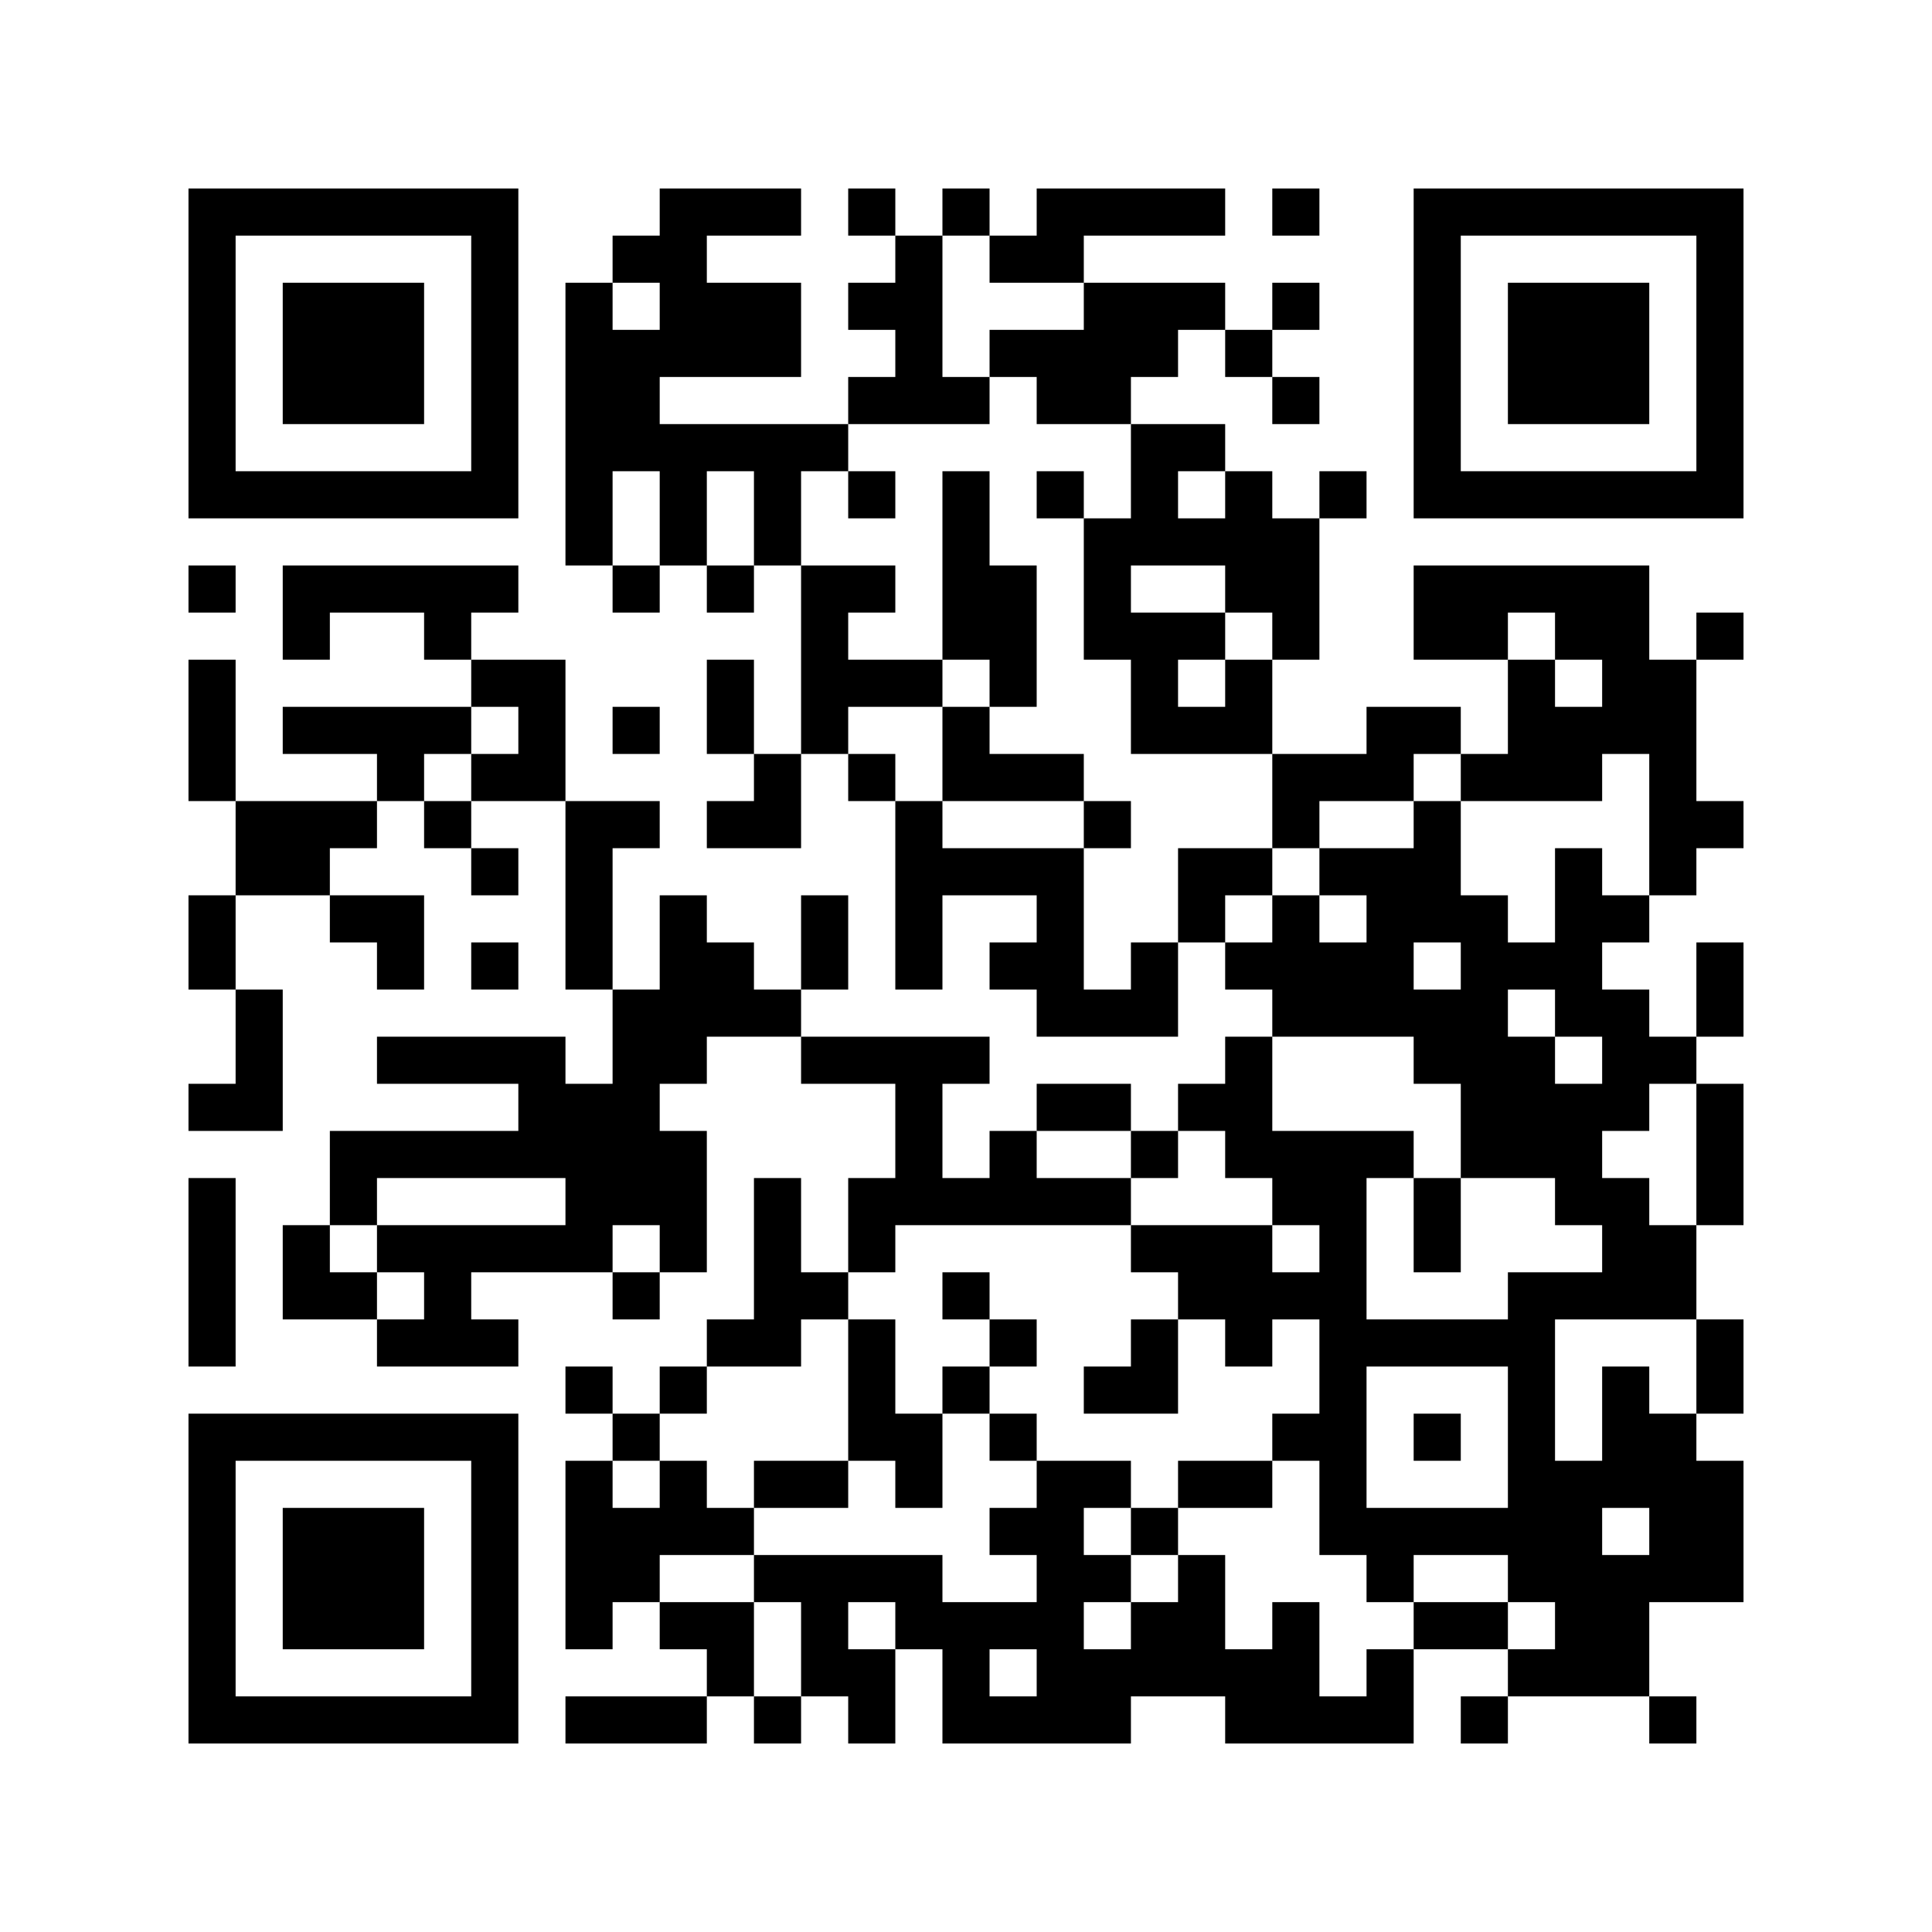 <svg width="41mm" height="41mm" version="1.1" viewBox="0 0 41 41" back_color="white" xmlns="http://www.w3.org/2000/svg" style="background-color: white;"><path d="M4,4H5V5H4zM5,4H6V5H5zM6,4H7V5H6zM7,4H8V5H7zM8,4H9V5H8zM9,4H10V5H9zM10,4H11V5H10zM14,4H15V5H14zM15,4H16V5H15zM16,4H17V5H16zM18,4H19V5H18zM20,4H21V5H20zM22,4H23V5H22zM23,4H24V5H23zM24,4H25V5H24zM25,4H26V5H25zM27,4H28V5H27zM30,4H31V5H30zM31,4H32V5H31zM32,4H33V5H32zM33,4H34V5H33zM34,4H35V5H34zM35,4H36V5H35zM36,4H37V5H36zM4,5H5V6H4zM10,5H11V6H10zM13,5H14V6H13zM14,5H15V6H14zM19,5H20V6H19zM21,5H22V6H21zM22,5H23V6H22zM30,5H31V6H30zM36,5H37V6H36zM4,6H5V7H4zM6,6H7V7H6zM7,6H8V7H7zM8,6H9V7H8zM10,6H11V7H10zM12,6H13V7H12zM14,6H15V7H14zM15,6H16V7H15zM16,6H17V7H16zM18,6H19V7H18zM19,6H20V7H19zM23,6H24V7H23zM24,6H25V7H24zM25,6H26V7H25zM27,6H28V7H27zM30,6H31V7H30zM32,6H33V7H32zM33,6H34V7H33zM34,6H35V7H34zM36,6H37V7H36zM4,7H5V8H4zM6,7H7V8H6zM7,7H8V8H7zM8,7H9V8H8zM10,7H11V8H10zM12,7H13V8H12zM13,7H14V8H13zM14,7H15V8H14zM15,7H16V8H15zM16,7H17V8H16zM19,7H20V8H19zM21,7H22V8H21zM22,7H23V8H22zM23,7H24V8H23zM24,7H25V8H24zM26,7H27V8H26zM30,7H31V8H30zM32,7H33V8H32zM33,7H34V8H33zM34,7H35V8H34zM36,7H37V8H36zM4,8H5V9H4zM6,8H7V9H6zM7,8H8V9H7zM8,8H9V9H8zM10,8H11V9H10zM12,8H13V9H12zM13,8H14V9H13zM18,8H19V9H18zM19,8H20V9H19zM20,8H21V9H20zM22,8H23V9H22zM23,8H24V9H23zM27,8H28V9H27zM30,8H31V9H30zM32,8H33V9H32zM33,8H34V9H33zM34,8H35V9H34zM36,8H37V9H36zM4,9H5V10H4zM10,9H11V10H10zM12,9H13V10H12zM13,9H14V10H13zM14,9H15V10H14zM15,9H16V10H15zM16,9H17V10H16zM17,9H18V10H17zM24,9H25V10H24zM25,9H26V10H25zM30,9H31V10H30zM36,9H37V10H36zM4,10H5V11H4zM5,10H6V11H5zM6,10H7V11H6zM7,10H8V11H7zM8,10H9V11H8zM9,10H10V11H9zM10,10H11V11H10zM12,10H13V11H12zM14,10H15V11H14zM16,10H17V11H16zM18,10H19V11H18zM20,10H21V11H20zM22,10H23V11H22zM24,10H25V11H24zM26,10H27V11H26zM28,10H29V11H28zM30,10H31V11H30zM31,10H32V11H31zM32,10H33V11H32zM33,10H34V11H33zM34,10H35V11H34zM35,10H36V11H35zM36,10H37V11H36zM12,11H13V12H12zM14,11H15V12H14zM16,11H17V12H16zM20,11H21V12H20zM23,11H24V12H23zM24,11H25V12H24zM25,11H26V12H25zM26,11H27V12H26zM27,11H28V12H27zM4,12H5V13H4zM6,12H7V13H6zM7,12H8V13H7zM8,12H9V13H8zM9,12H10V13H9zM10,12H11V13H10zM13,12H14V13H13zM15,12H16V13H15zM17,12H18V13H17zM18,12H19V13H18zM20,12H21V13H20zM21,12H22V13H21zM23,12H24V13H23zM26,12H27V13H26zM27,12H28V13H27zM30,12H31V13H30zM31,12H32V13H31zM32,12H33V13H32zM33,12H34V13H33zM34,12H35V13H34zM6,13H7V14H6zM9,13H10V14H9zM17,13H18V14H17zM20,13H21V14H20zM21,13H22V14H21zM23,13H24V14H23zM24,13H25V14H24zM25,13H26V14H25zM27,13H28V14H27zM30,13H31V14H30zM31,13H32V14H31zM33,13H34V14H33zM34,13H35V14H34zM36,13H37V14H36zM4,14H5V15H4zM10,14H11V15H10zM11,14H12V15H11zM15,14H16V15H15zM17,14H18V15H17zM18,14H19V15H18zM19,14H20V15H19zM21,14H22V15H21zM24,14H25V15H24zM26,14H27V15H26zM32,14H33V15H32zM34,14H35V15H34zM35,14H36V15H35zM4,15H5V16H4zM6,15H7V16H6zM7,15H8V16H7zM8,15H9V16H8zM9,15H10V16H9zM11,15H12V16H11zM13,15H14V16H13zM15,15H16V16H15zM17,15H18V16H17zM20,15H21V16H20zM24,15H25V16H24zM25,15H26V16H25zM26,15H27V16H26zM29,15H30V16H29zM30,15H31V16H30zM32,15H33V16H32zM33,15H34V16H33zM34,15H35V16H34zM35,15H36V16H35zM4,16H5V17H4zM8,16H9V17H8zM10,16H11V17H10zM11,16H12V17H11zM16,16H17V17H16zM18,16H19V17H18zM20,16H21V17H20zM21,16H22V17H21zM22,16H23V17H22zM27,16H28V17H27zM28,16H29V17H28zM29,16H30V17H29zM31,16H32V17H31zM32,16H33V17H32zM33,16H34V17H33zM35,16H36V17H35zM5,17H6V18H5zM6,17H7V18H6zM7,17H8V18H7zM9,17H10V18H9zM12,17H13V18H12zM13,17H14V18H13zM15,17H16V18H15zM16,17H17V18H16zM19,17H20V18H19zM23,17H24V18H23zM27,17H28V18H27zM30,17H31V18H30zM35,17H36V18H35zM36,17H37V18H36zM5,18H6V19H5zM6,18H7V19H6zM10,18H11V19H10zM12,18H13V19H12zM19,18H20V19H19zM20,18H21V19H20zM21,18H22V19H21zM22,18H23V19H22zM25,18H26V19H25zM26,18H27V19H26zM28,18H29V19H28zM29,18H30V19H29zM30,18H31V19H30zM33,18H34V19H33zM35,18H36V19H35zM4,19H5V20H4zM7,19H8V20H7zM8,19H9V20H8zM12,19H13V20H12zM14,19H15V20H14zM17,19H18V20H17zM19,19H20V20H19zM22,19H23V20H22zM25,19H26V20H25zM27,19H28V20H27zM29,19H30V20H29zM30,19H31V20H30zM31,19H32V20H31zM33,19H34V20H33zM34,19H35V20H34zM4,20H5V21H4zM8,20H9V21H8zM10,20H11V21H10zM12,20H13V21H12zM14,20H15V21H14zM15,20H16V21H15zM17,20H18V21H17zM19,20H20V21H19zM21,20H22V21H21zM22,20H23V21H22zM24,20H25V21H24zM26,20H27V21H26zM27,20H28V21H27zM28,20H29V21H28zM29,20H30V21H29zM31,20H32V21H31zM32,20H33V21H32zM33,20H34V21H33zM36,20H37V21H36zM5,21H6V22H5zM13,21H14V22H13zM14,21H15V22H14zM15,21H16V22H15zM16,21H17V22H16zM22,21H23V22H22zM23,21H24V22H23zM24,21H25V22H24zM27,21H28V22H27zM28,21H29V22H28zM29,21H30V22H29zM30,21H31V22H30zM31,21H32V22H31zM33,21H34V22H33zM34,21H35V22H34zM36,21H37V22H36zM5,22H6V23H5zM8,22H9V23H8zM9,22H10V23H9zM10,22H11V23H10zM11,22H12V23H11zM13,22H14V23H13zM14,22H15V23H14zM17,22H18V23H17zM18,22H19V23H18zM19,22H20V23H19zM20,22H21V23H20zM26,22H27V23H26zM30,22H31V23H30zM31,22H32V23H31zM32,22H33V23H32zM34,22H35V23H34zM35,22H36V23H35zM4,23H5V24H4zM5,23H6V24H5zM11,23H12V24H11zM12,23H13V24H12zM13,23H14V24H13zM19,23H20V24H19zM22,23H23V24H22zM23,23H24V24H23zM25,23H26V24H25zM26,23H27V24H26zM31,23H32V24H31zM32,23H33V24H32zM33,23H34V24H33zM34,23H35V24H34zM36,23H37V24H36zM7,24H8V25H7zM8,24H9V25H8zM9,24H10V25H9zM10,24H11V25H10zM11,24H12V25H11zM12,24H13V25H12zM13,24H14V25H13zM14,24H15V25H14zM19,24H20V25H19zM21,24H22V25H21zM24,24H25V25H24zM26,24H27V25H26zM27,24H28V25H27zM28,24H29V25H28zM29,24H30V25H29zM31,24H32V25H31zM32,24H33V25H32zM33,24H34V25H33zM36,24H37V25H36zM4,25H5V26H4zM7,25H8V26H7zM12,25H13V26H12zM13,25H14V26H13zM14,25H15V26H14zM16,25H17V26H16zM18,25H19V26H18zM19,25H20V26H19zM20,25H21V26H20zM21,25H22V26H21zM22,25H23V26H22zM23,25H24V26H23zM27,25H28V26H27zM28,25H29V26H28zM30,25H31V26H30zM33,25H34V26H33zM34,25H35V26H34zM36,25H37V26H36zM4,26H5V27H4zM6,26H7V27H6zM8,26H9V27H8zM9,26H10V27H9zM10,26H11V27H10zM11,26H12V27H11zM12,26H13V27H12zM14,26H15V27H14zM16,26H17V27H16zM18,26H19V27H18zM24,26H25V27H24zM25,26H26V27H25zM26,26H27V27H26zM28,26H29V27H28zM30,26H31V27H30zM34,26H35V27H34zM35,26H36V27H35zM4,27H5V28H4zM6,27H7V28H6zM7,27H8V28H7zM9,27H10V28H9zM13,27H14V28H13zM16,27H17V28H16zM17,27H18V28H17zM20,27H21V28H20zM25,27H26V28H25zM26,27H27V28H26zM27,27H28V28H27zM28,27H29V28H28zM32,27H33V28H32zM33,27H34V28H33zM34,27H35V28H34zM35,27H36V28H35zM4,28H5V29H4zM8,28H9V29H8zM9,28H10V29H9zM10,28H11V29H10zM15,28H16V29H15zM16,28H17V29H16zM18,28H19V29H18zM21,28H22V29H21zM24,28H25V29H24zM26,28H27V29H26zM28,28H29V29H28zM29,28H30V29H29zM30,28H31V29H30zM31,28H32V29H31zM32,28H33V29H32zM36,28H37V29H36zM12,29H13V30H12zM14,29H15V30H14zM18,29H19V30H18zM20,29H21V30H20zM23,29H24V30H23zM24,29H25V30H24zM28,29H29V30H28zM32,29H33V30H32zM34,29H35V30H34zM36,29H37V30H36zM4,30H5V31H4zM5,30H6V31H5zM6,30H7V31H6zM7,30H8V31H7zM8,30H9V31H8zM9,30H10V31H9zM10,30H11V31H10zM13,30H14V31H13zM18,30H19V31H18zM19,30H20V31H19zM21,30H22V31H21zM27,30H28V31H27zM28,30H29V31H28zM30,30H31V31H30zM32,30H33V31H32zM34,30H35V31H34zM35,30H36V31H35zM4,31H5V32H4zM10,31H11V32H10zM12,31H13V32H12zM14,31H15V32H14zM16,31H17V32H16zM17,31H18V32H17zM19,31H20V32H19zM22,31H23V32H22zM23,31H24V32H23zM25,31H26V32H25zM26,31H27V32H26zM28,31H29V32H28zM32,31H33V32H32zM33,31H34V32H33zM34,31H35V32H34zM35,31H36V32H35zM36,31H37V32H36zM4,32H5V33H4zM6,32H7V33H6zM7,32H8V33H7zM8,32H9V33H8zM10,32H11V33H10zM12,32H13V33H12zM13,32H14V33H13zM14,32H15V33H14zM15,32H16V33H15zM21,32H22V33H21zM22,32H23V33H22zM24,32H25V33H24zM28,32H29V33H28zM29,32H30V33H29zM30,32H31V33H30zM31,32H32V33H31zM32,32H33V33H32zM33,32H34V33H33zM35,32H36V33H35zM36,32H37V33H36zM4,33H5V34H4zM6,33H7V34H6zM7,33H8V34H7zM8,33H9V34H8zM10,33H11V34H10zM12,33H13V34H12zM13,33H14V34H13zM16,33H17V34H16zM17,33H18V34H17zM18,33H19V34H18zM19,33H20V34H19zM22,33H23V34H22zM23,33H24V34H23zM25,33H26V34H25zM29,33H30V34H29zM32,33H33V34H32zM33,33H34V34H33zM34,33H35V34H34zM35,33H36V34H35zM36,33H37V34H36zM4,34H5V35H4zM6,34H7V35H6zM7,34H8V35H7zM8,34H9V35H8zM10,34H11V35H10zM12,34H13V35H12zM14,34H15V35H14zM15,34H16V35H15zM17,34H18V35H17zM19,34H20V35H19zM20,34H21V35H20zM21,34H22V35H21zM22,34H23V35H22zM24,34H25V35H24zM25,34H26V35H25zM27,34H28V35H27zM30,34H31V35H30zM31,34H32V35H31zM33,34H34V35H33zM34,34H35V35H34zM4,35H5V36H4zM10,35H11V36H10zM15,35H16V36H15zM17,35H18V36H17zM18,35H19V36H18zM20,35H21V36H20zM22,35H23V36H22zM23,35H24V36H23zM24,35H25V36H24zM25,35H26V36H25zM26,35H27V36H26zM27,35H28V36H27zM29,35H30V36H29zM32,35H33V36H32zM33,35H34V36H33zM34,35H35V36H34zM4,36H5V37H4zM5,36H6V37H5zM6,36H7V37H6zM7,36H8V37H7zM8,36H9V37H8zM9,36H10V37H9zM10,36H11V37H10zM12,36H13V37H12zM13,36H14V37H13zM14,36H15V37H14zM16,36H17V37H16zM18,36H19V37H18zM20,36H21V37H20zM21,36H22V37H21zM22,36H23V37H22zM23,36H24V37H23zM26,36H27V37H26zM27,36H28V37H27zM28,36H29V37H28zM29,36H30V37H29zM31,36H32V37H31zM35,36H36V37H35z" id="qr-path" fill="#000000" fill-opacity="1" fill-rule="nonzero" stroke="none"/></svg>